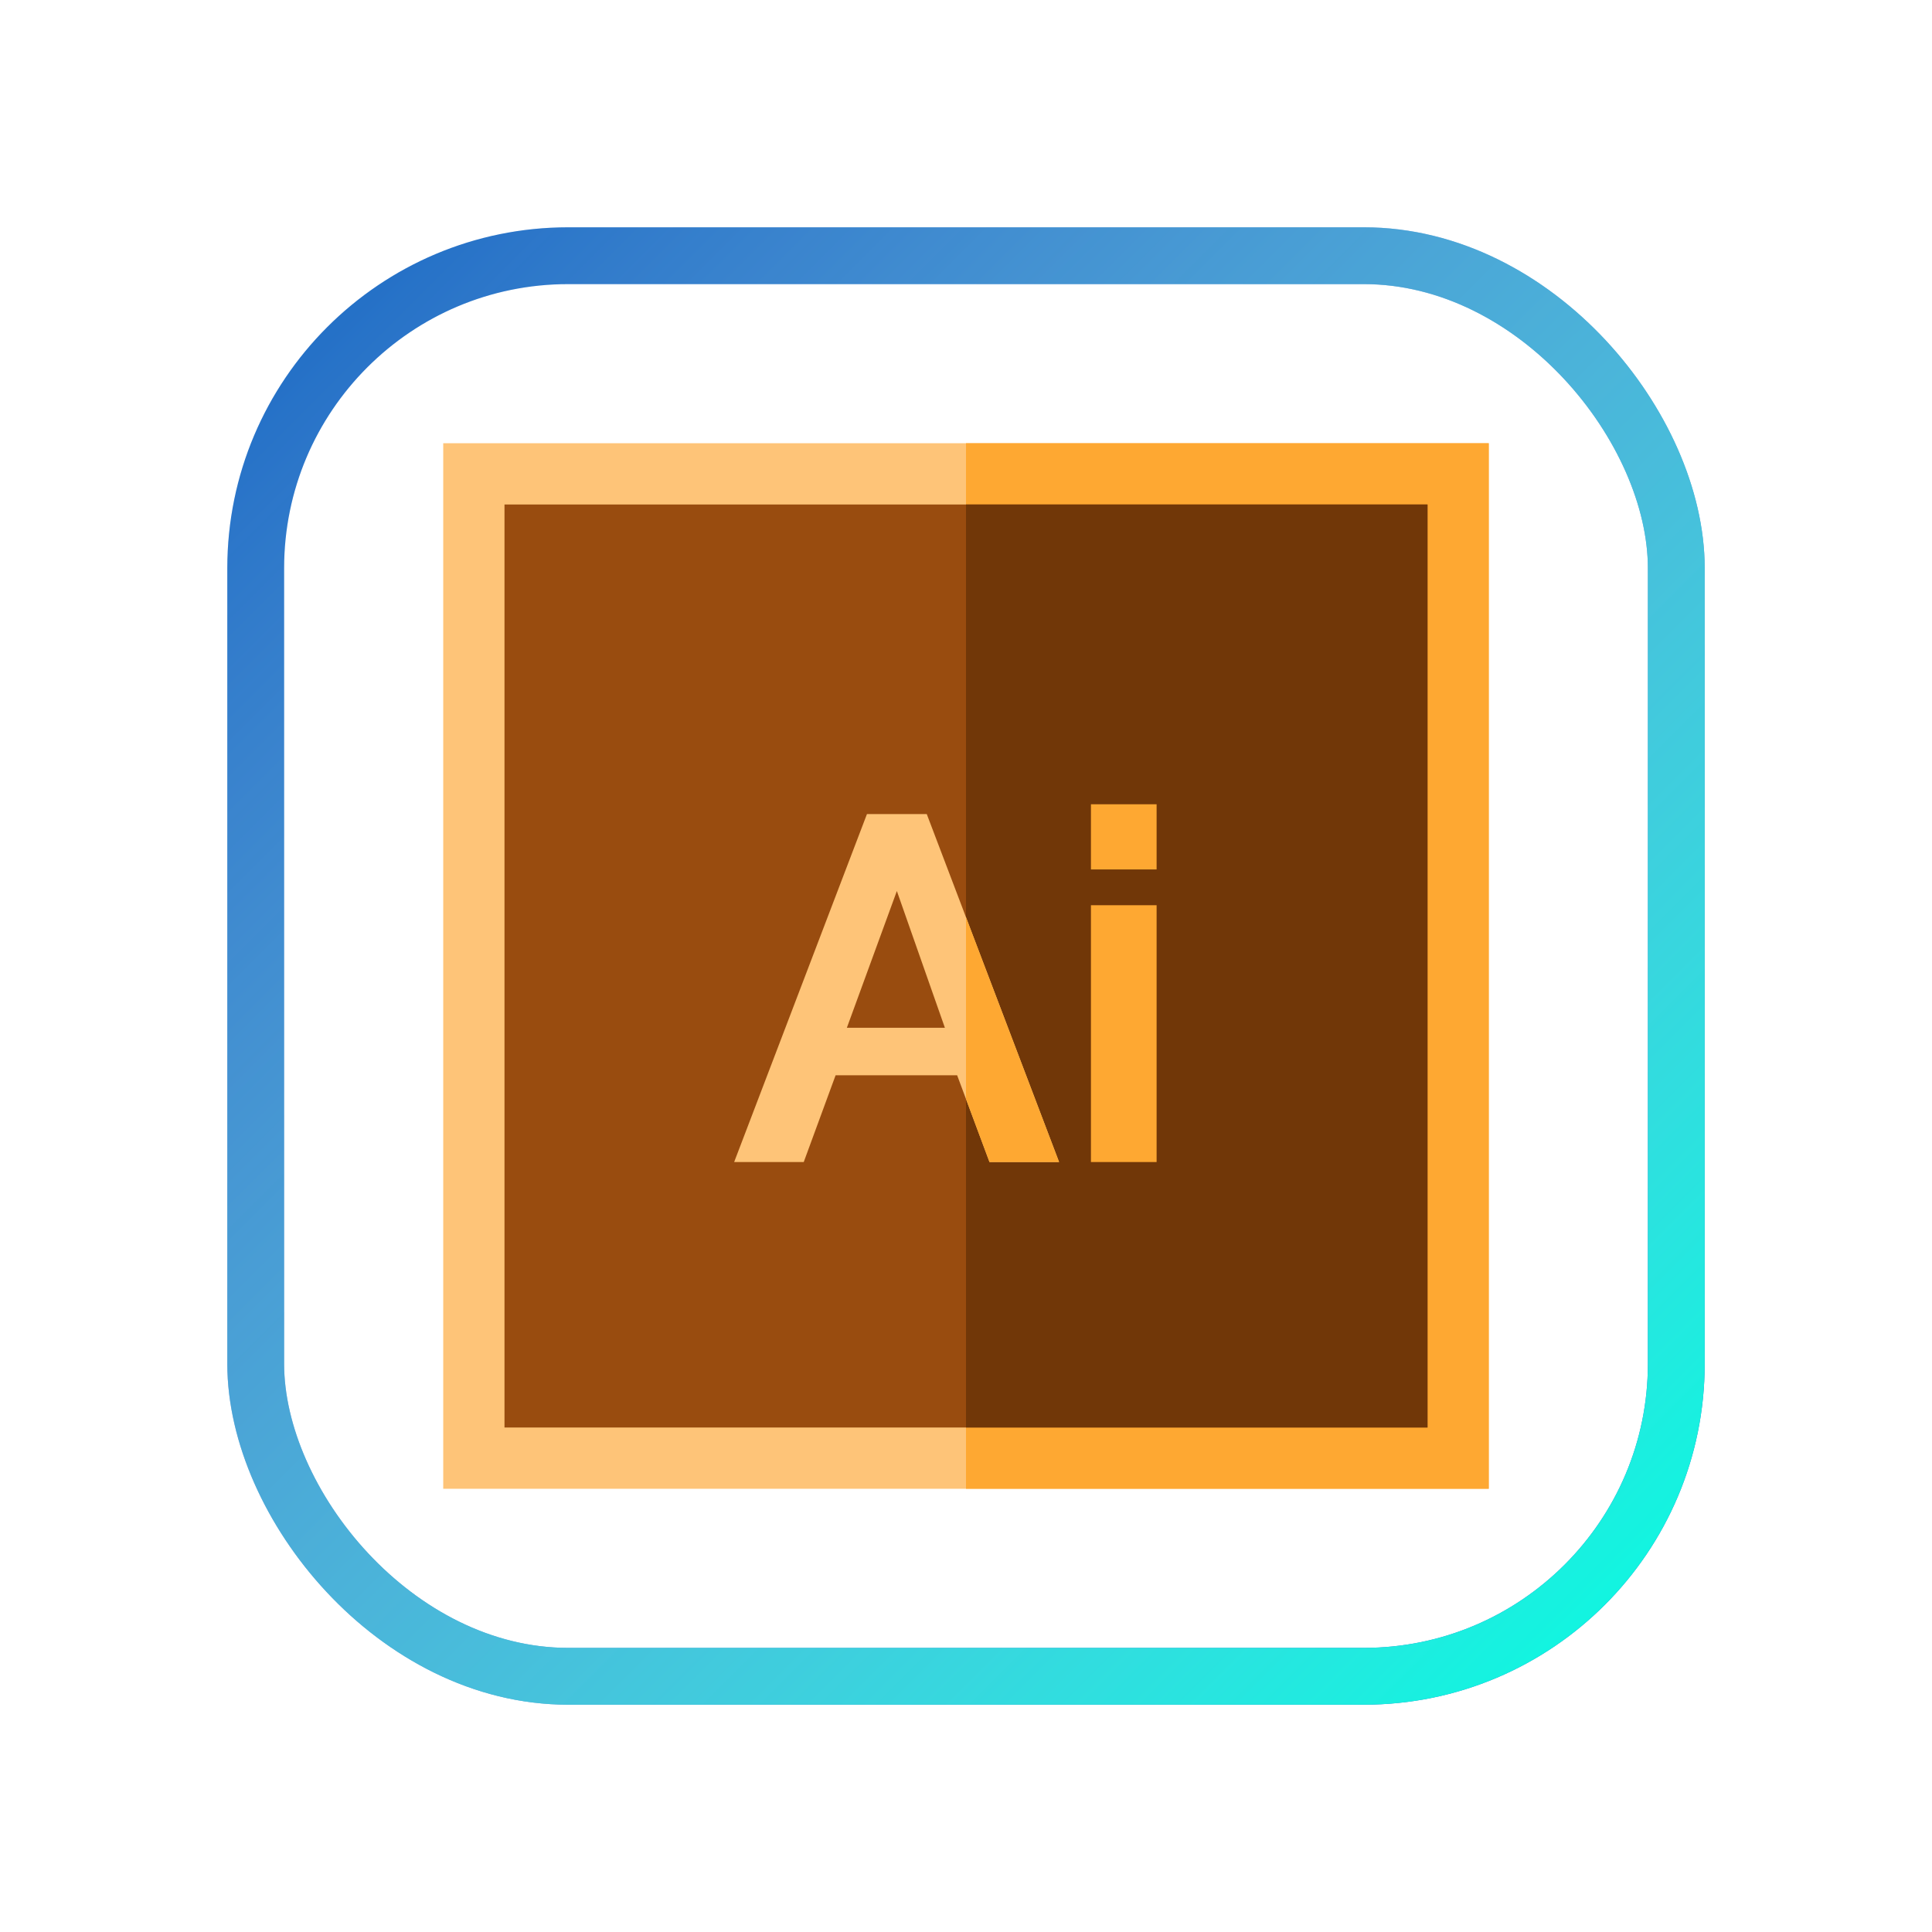 <svg width="170" height="170" viewBox="0 0 170 170" fill="none" xmlns="http://www.w3.org/2000/svg">
<g filter="url(#filter0_d)">
<rect x="22.5" y="22.5" width="125" height="125" rx="27.5" stroke="#1666C3" stroke-width="5"/>
<rect x="22.5" y="22.5" width="125" height="125" rx="27.5" stroke="url(#paint0_linear)" stroke-width="5"/>
</g>
<path d="M131 131H39V39H131V131Z" fill="#FEC478"/>
<path d="M131 131H85V39H131V131Z" fill="#FEA832"/>
<path d="M125.609 125.609H44.391V44.391H125.609V125.609Z" fill="#994C0F"/>
<path d="M125.609 125.609H85V44.391H125.609V125.609Z" fill="#713708"/>
<path d="M76.285 71.631H81.547L93.191 102.25H87.067L84.221 94.617H73.525L70.722 102.25H64.599L76.285 71.631ZM83.142 90.434L78.916 78.402L74.517 90.434H83.142Z" fill="#FEC478"/>
<path d="M95.994 76.504V70.769H101.772V76.504H95.994V76.504ZM95.994 102.25V79.652H101.772V102.25H95.994Z" fill="#FEA832"/>
<path d="M85 80.712V96.707L87.067 102.25H93.191L85 80.712Z" fill="#FEA832"/>
<defs>
<filter id="filter0_d" x="0" y="0" width="170" height="170" filterUnits="userSpaceOnUse" color-interpolation-filters="sRGB">
<feFlood flood-opacity="0" result="BackgroundImageFix"/>
<feColorMatrix in="SourceAlpha" type="matrix" values="0 0 0 0 0 0 0 0 0 0 0 0 0 0 0 0 0 0 127 0"/>
<feOffset/>
<feGaussianBlur stdDeviation="10"/>
<feColorMatrix type="matrix" values="0 0 0 0 0 0 0 0 0 0 0 0 0 0 0 0 0 0 0.25 0"/>
<feBlend mode="normal" in2="BackgroundImageFix" result="effect1_dropShadow"/>
<feBlend mode="normal" in="SourceGraphic" in2="effect1_dropShadow" result="shape"/>
</filter>
<linearGradient id="paint0_linear" x1="150" y1="150" x2="20" y2="20" gradientUnits="userSpaceOnUse">
<stop stop-color="#00FFE0"/>
<stop offset="1" stop-color="white" stop-opacity="0"/>
</linearGradient>
</defs>
</svg>
